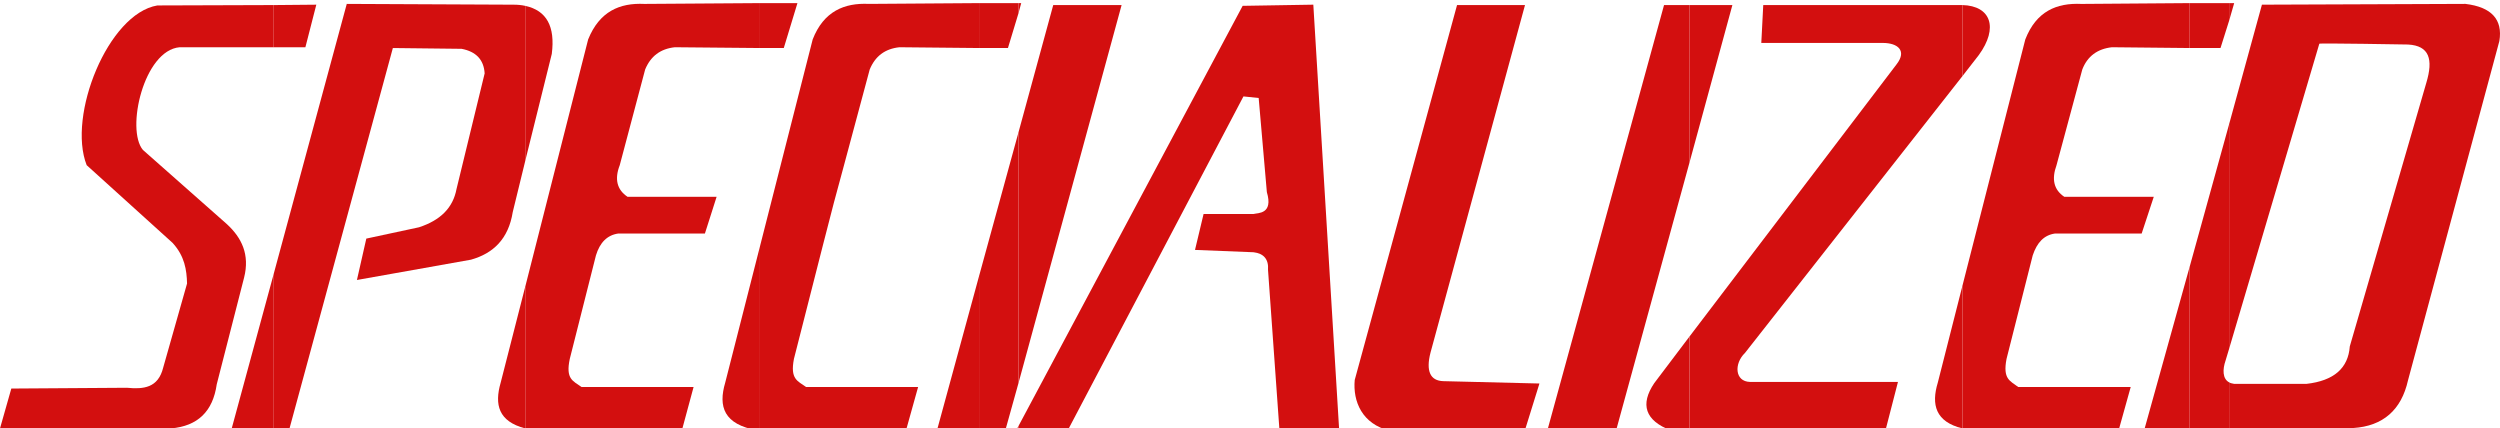 <?xml version="1.0" encoding="utf-8"?>
<!-- Generator: Adobe Illustrator 16.0.0, SVG Export Plug-In . SVG Version: 6.00 Build 0)  -->
<!DOCTYPE svg PUBLIC "-//W3C//DTD SVG 1.1//EN" "http://www.w3.org/Graphics/SVG/1.1/DTD/svg11.dtd">
<svg version="1.1" id="Capa_1" xmlns="http://www.w3.org/2000/svg" xmlns:xlink="http://www.w3.org/1999/xlink" x="0px" y="0px"
	 width="1941.91px" height="332.771px" viewBox="521.337 1036 1941.91 332.771"
	 enable-background="new 521.337 1036 1941.91 332.771" xml:space="preserve">
<path fill="#D30F0F" d="M2252.839,1368.473v-35.484c0.908,0.609,2.438,0.907,3.93,1.193h56.134
	c21.231-2.413,32.45-12.114,33.669-29.104l59.454-204.767c5.473-18.197,2.438-28.819-14.241-29.727c0,0-69.479-1.22-68.883-0.61
	l-70.063,236.919v-174.43l25.485-92.825l158.05-0.609c20.311,2.438,29.104,12.14,26.394,28.818l-70.983,263.611
	c-5.162,23.047-19.429,35.485-42.476,37.016L2252.839,1368.473L2252.839,1368.473z"/>
<polygon fill="#D30F0F" points="2252.839,1052.076 2256.769,1038.419 2252.839,1038.419 "/>
<polygon fill="#D30F0F" points="2252.839,1038.419 2252.839,1052.076 2246.146,1073.308 2222.179,1073.308 2222.179,1038.419 
	2252.839,1038.419 "/>
<path fill="#D30F0F" d="M2252.839,1132.462v174.431l-2.736,9.092c-2.438,6.99-2.438,14.267,2.736,17.003v35.485h-30.647v-125.287
	L2252.839,1132.462L2252.839,1132.462z"/>
<path fill="#D30F0F" d="M2222.191,1038.419v34.889l-60.361-0.61c-11.219,1.22-19.104,6.979-23.047,17.289l-20.013,74.316
	c-3.956,10.921-2.127,19.118,6.057,24.578h69.479l-9.403,28.521h-67.353c-8.481,1.206-13.955,6.978-17.275,16.99l-20.336,80.387
	c-3.035,15.784,2.736,17.003,9.092,21.841h87.364l-9.403,33.695h-115.587c-2.101-0.609-3.93-0.907-5.745-1.518v-110.735
	l48.844-191.408c8.482-21.841,24.267-28.521,43.67-27.6L2222.191,1038.419L2222.191,1038.419z"/>
<polygon fill="#D30F0F" points="2222.191,1243.186 2187.316,1368.473 2222.191,1368.473 "/>
<path fill="#D30F0F" d="M2045.66,1095.148l12.736-16.381c15.447-21.231,9.403-38.222-12.736-38.832V1095.148z"/>
<path fill="#D30F0F" d="M2045.66,1039.936v55.213l-168.957,215.077c-8.482,8.185-7.898,22.14,3.93,22.438h114.977l-9.701,37.612
	h-152.291v-72.8l161.084-211.744c7.873-10.311,0.908-16.381-10.92-16.381h-94.329l1.518-29.429h153.782L2045.66,1039.936
	L2045.66,1039.936z"/>
<path fill="#D30F0F" d="M2045.66,1258.049l-19.131,75.237c-5.136,16.978-1.828,30.323,19.131,35.485V1258.049z"/>
<polygon fill="#D30F0F" points="1833.604,1162.5 1866.988,1039.949 1833.604,1039.949 "/>
<polygon fill="#D30F0F" points="1833.604,1039.937 1833.604,1162.5 1776.59,1370.574 1723.192,1370.574 1813.903,1039.937 "/>
<path fill="#D30F0F" d="M1833.604,1297.49l-27.288,36.095c-11.245,16.666-6.991,29.104,12.736,36.704h14.539v-72.799H1833.604z"/>
<path fill="#D30F0F" d="M1312.453,1371.508v-4.564l174.133-326.41l54.888-0.908l20.038,329.743l-46.432-0.609l-8.794-123.174
	c0.61-8.184-3.346-12.736-11.219-13.645l-45.498-1.815l6.667-27.911h38.831c3.347-0.908,15.474,0.299,10.312-16.99l-6.355-73.11
	l-11.828-1.22l-137.117,260.589h-37.625V1371.508z"/>
<polygon fill="#D30F0F" points="1312.453,1333.585 1392.555,1039.937 1339.456,1039.937 1312.453,1138.83 "/>
<polygon fill="#D30F0F" points="1312.453,1046.317 1314.58,1038.432 1312.453,1038.432 "/>
<path fill="#D30F0F" d="M1653.117,1039.937h52.787l-73.409,269.991c-3.645,14.241-0.298,21.841,10,22.14l74.628,1.828
	l-11.219,36.095l-104.978,0.584c-21.53-5.136-28.806-22.723-27.288-39.415L1653.117,1039.937L1653.117,1039.937z"/>
<polygon fill="#D30F0F" points="1312.453,1038.419 1312.453,1046.305 1304.27,1073.308 1281.832,1073.308 1281.832,1038.419 "/>
<polygon fill="#D30F0F" points="1312.453,1138.83 1312.453,1333.585 1302.143,1370.574 1281.832,1370.574 1281.832,1250.461 "/>
<polygon fill="#D30F0F" points="1312.453,1366.956 1310.015,1371.521 1312.453,1371.521 "/>
<path fill="#D30F0F" d="M1281.832,1038.419v34.889l-61.893-0.609c-11.231,1.219-18.806,6.978-23.047,17.288
	c-40.958,153.484-13.657,47.625-58.856,224.779c-3.035,15.784,2.724,17.003,9.403,21.841h87.053l-9.403,33.695h-113.446v-142.9
	l40.958-160.773c8.495-21.841,24.578-28.521,43.683-27.6L1281.832,1038.419L1281.832,1038.419z"/>
<polygon fill="#D30F0F" points="1281.832,1250.461 1249.057,1370.574 1281.832,1370.574 "/>
<polygon fill="#D30F0F" points="1111.643,1073.308 1130.15,1073.308 1140.76,1038.419 1111.643,1038.419 "/>
<path fill="#D30F0F" d="M1111.643,1038.419v34.889l-66.133-0.61c-11.219,1.22-18.807,6.979-23.048,17.289l-19.727,74.317
	c-4.241,10.92-2.127,19.117,6.069,24.577h69.168l-9.092,28.521h-67.352c-8.495,1.206-14.267,6.978-17.289,16.99l-20.323,80.374
	c-3.333,15.784,2.438,17.003,9.104,21.841h87.066l-9.105,33.695H935.409c-2.127-0.609-4.241-0.907-6.07-1.518v-110.126
	l48.845-192.018c8.807-21.841,24.577-28.521,43.682-27.6L1111.643,1038.419L1111.643,1038.419z"/>
<path fill="#D30F0F" d="M1111.643,1227.401l-27.003,105.885c-5.461,18.495-1.206,32.45,25.174,37.016h1.816v-142.9H1111.643z"/>
<path fill="#D30F0F" d="M929.326,1160.97l20.622-83.11c2.724-21.244-3.942-33.683-20.622-37.313V1160.97L929.326,1160.97z"/>
<polygon fill="#D30F0F" points="767.036,1039.638 758.554,1072.697 733.976,1072.697 733.976,1039.937 "/>
<path fill="#D30F0F" d="M929.326,1040.546c-2.992-0.635-6.046-0.939-9.104-0.908l-129.529-0.609l-56.729,209.617v121.644h11.842
	l80.685-296.981l53.396,0.609c11.219,2.127,17.289,8.495,17.898,19.104l-21.842,89.789c-2.724,14.565-12.438,24.267-29.13,29.728
	l-40.945,8.793l-7.289,32.152l88.584-15.771c17.288-4.863,29.117-16.082,32.45-37.016l9.714-39.739V1040.546L929.326,1040.546z"/>
<path fill="#D30F0F" d="M929.326,1258.658v110.126c-20.933-5.473-23.968-18.521-19.104-35.485L929.326,1258.658z"/>
<path fill="#D30F0F" d="M733.976,1072.697h-73.11c-27.911,2.426-41.866,64.006-28.508,79.777l65.226,57.638
	c11.517,10.609,17.897,23.657,13.346,41.556l-21.231,82.824c-3.035,21.231-14.863,32.45-35.485,34.279H521.337l8.793-30.959
	l89.79-0.609c12.736,1.219,24.267,0.299,28.209-15.758l18.508-65.226c-0.298-10.622-1.828-21.231-11.231-31.542l-66.742-60.374
	c-15.162-38.521,16.691-117.701,54.9-124.069l90.399-0.298v32.761H733.976L733.976,1072.697z"/>
<polygon fill="#D30F0F" points="733.976,1248.646 700.916,1370.289 733.976,1370.289 "/>
</svg>
